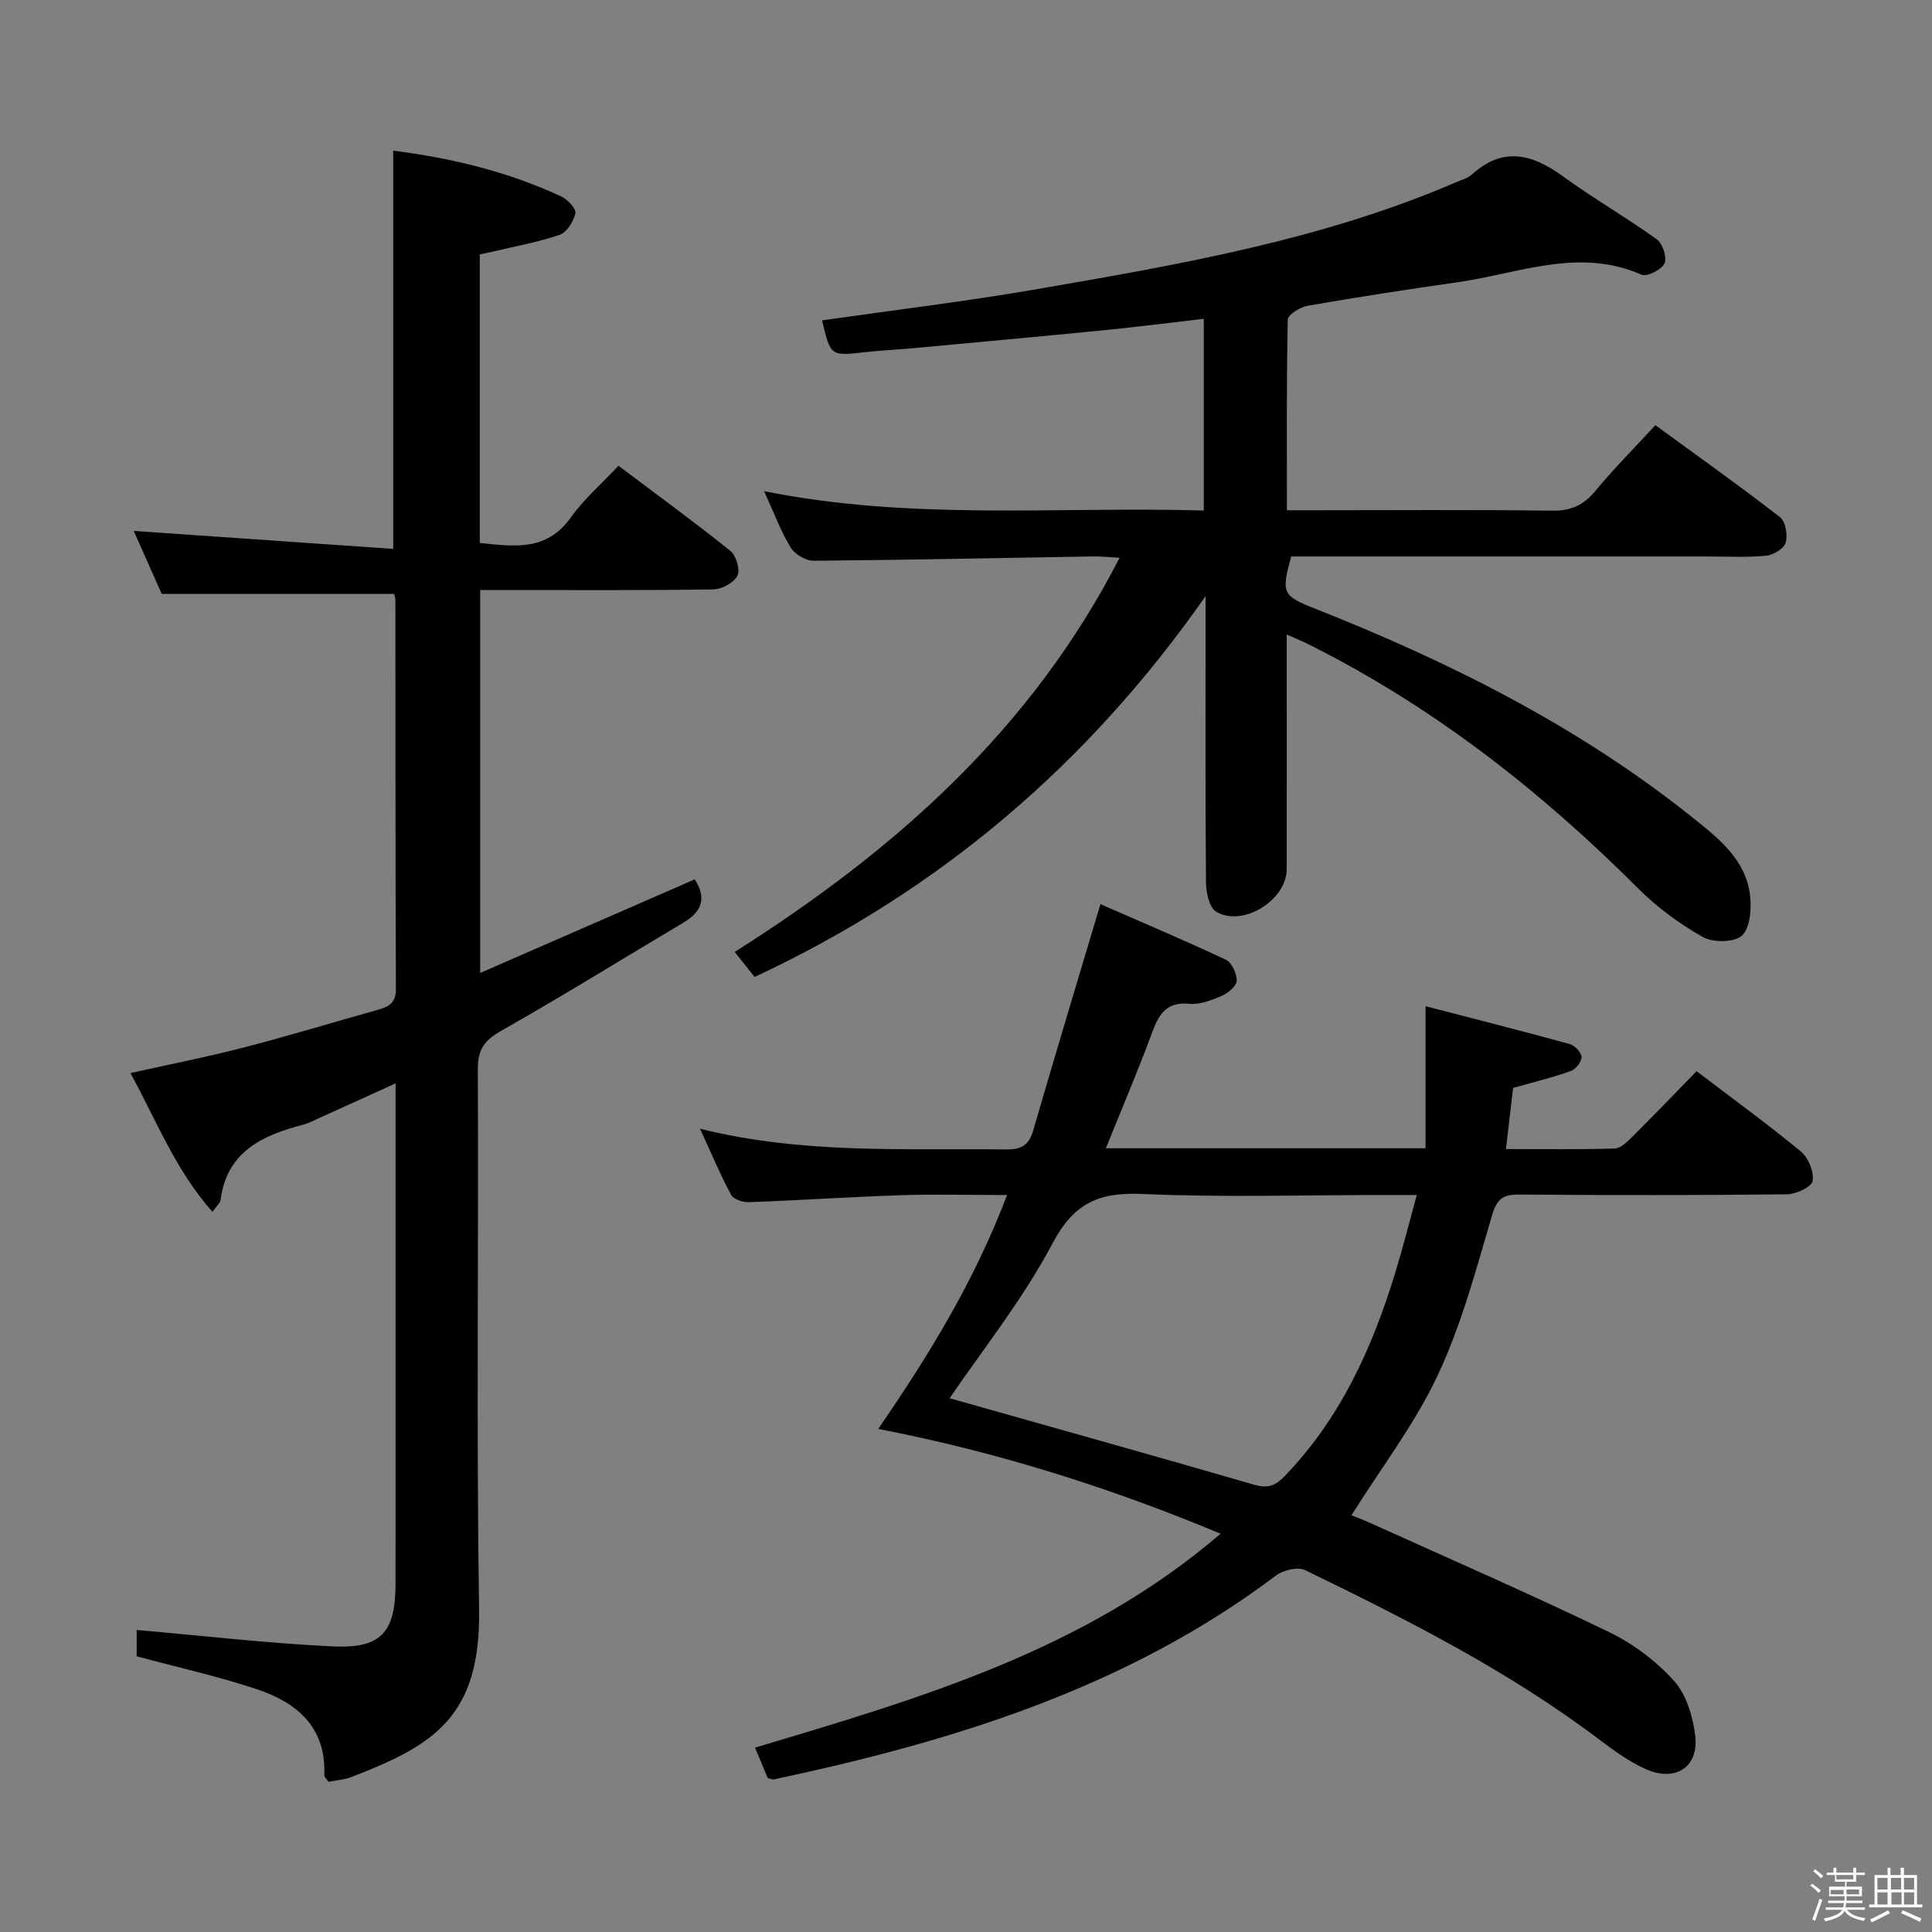 <svg enable-background="new 0 0 400 400" viewBox="0 0 400 400" xmlns="http://www.w3.org/2000/svg"><rect x="0" y="0" width="400" height="400" fill="#808080" stroke="none"/><path d="m374.8 390.4.4-.4c.7.5 1.3 1 1.8 1.4l-.5.5c-.5-.6-1.1-1.1-1.7-1.5zm1 7.3-.6-.3c.5-1.4 1.1-2.8 1.5-4.3.2.1.4.2.6.3-.5 1.3-1 2.8-1.5 4.3zm-.4-10.3.4-.4c.4.3 1 .8 1.7 1.4l-.5.5c-.4-.5-1-1-1.6-1.5zm2.5.3h1.7v-1h.6v1h3.5v-1h.6v1h1.8v.5h-1.8v1.4h-2v1h3.2v2h-3.2v.9h3.3v.5h-3.4c0 .3-.1.6-.1.9h4v.5h-3.7c.7.9 1.9 1.5 3.8 1.7-.1.2-.2.4-.3.6-2.1-.4-3.5-1.1-4-2.1-.4 1-1.8 1.7-4 2.2-.1-.2-.2-.4-.3-.6 2.1-.4 3.4-1 3.8-1.8h-3.4v-.5h3.6c.1-.3.1-.6.2-.9h-3.3v-.5h3.4c0-.3 0-.6 0-.9h-3.2v-2h3.3v-1h-2.1v-1.4h-1.7v-.5zm1.1 3.5v1h2.7c0-.3 0-.4 0-.4 0-.1 0-.2 0-.2 0-.1 0-.2 0-.3h-2.7zm1.2-3v.9h3.5v-.9zm4.7 3h-2.6v.6.4h2.6z" fill="#fcfbfa"/><path d="m393.6 386.7h.6v1.5h2.7v6.1h1.1v.6h-11v-.6h1.1v-6.1h2.7v-1.5h.6v1.5h2.1v-1.5zm-2.7 8.8.4.6c-1.2.6-2.5 1.3-3.8 1.9-.1-.2-.2-.4-.3-.6 1.2-.6 2.5-1.2 3.7-1.9zm-2.2-6.7v2.4h2.1v-2.4zm0 3v2.5h2.1v-2.5zm2.8-3v2.4h2.1v-2.4zm.1 3v2.5h2.1v-2.5h-2.2zm5.9 6.1c-1.4-.7-2.7-1.3-3.9-1.8l.3-.6c1.5.6 2.7 1.2 3.9 1.7zm-1.2-9.1h-2.1v2.4h2.1zm-2.1 3v2.5h2.1v-2.5z" fill="#fcfbfa"/><g fill="#010104"><path d="m266.41 131.37v6.08c0 14.17.02 28.33-.01 42.5-.01 6.42-9.13 12.11-14.63 8.79-1.42-.86-2.07-3.97-2.08-6.06-.16-18-.09-36-.09-54 0-1.75 0-3.5 0-5.25-24.27 34.69-54.97 60.93-93.37 78.84-1.22-1.53-2.43-3.05-4.12-5.18 32.94-20.84 61.35-45.86 79.69-81.61-2.26-.12-3.84-.31-5.41-.28-19.31.32-38.62.74-57.93.9-1.63.01-3.91-1.35-4.77-2.75-2.04-3.35-3.41-7.12-5.49-11.66 30.64 6.16 60.7 3.13 91.03 4.01 0-13.37 0-26.11 0-39.69-6.94.8-13.75 1.67-20.57 2.35-13.23 1.31-26.46 2.51-39.7 3.74-3.31.31-6.64.44-9.94.82-7.06.8-7.05.84-8.82-6.59 14.77-2.12 29.6-3.9 44.29-6.43 29.6-5.12 59.24-10.2 87.09-22.22 1.07-.46 2.3-.78 3.13-1.53 6.44-5.86 12.49-4.29 18.87.35 6.32 4.59 13.12 8.5 19.46 13.06 1.21.87 2.14 3.8 1.57 5-.62 1.3-3.64 2.8-4.78 2.3-13.04-5.71-25.5-.2-38.13 1.59-10.35 1.47-20.69 3.07-30.99 4.86-1.55.27-4.07 1.86-4.09 2.88-.28 12.94-.18 25.89-.18 39.45h5.95c16.33 0 32.67-.13 49 .09 3.9.05 6.5-1.16 8.94-4.12 3.8-4.6 8.04-8.85 12.4-13.58 8.73 6.37 17.4 12.53 25.8 19.04 1.15.89 1.63 3.71 1.18 5.27-.36 1.24-2.57 2.59-4.07 2.72-4.13.38-8.32.15-12.49.15-26.83 0-53.66 0-80.49 0-1.81 0-3.62 0-5.33 0-2.08 7.53-1.79 8.14 4.7 10.71 27.97 11.05 54.69 24.4 78.32 43.28 5.44 4.35 11.24 8.81 12.01 16.46.28 2.71-.06 6.62-1.75 8.08-1.65 1.42-5.99 1.44-8.1.24-4.84-2.75-9.49-6.18-13.43-10.12-20.03-20.04-42.07-37.3-67.44-50.1-1.44-.76-2.92-1.36-5.23-2.39z"/><path d="m81.6 122.96c-16.06 0-31.65 0-48.12 0-1.71-3.85-3.82-8.61-5.79-13.04 18.08 1.25 35.85 2.48 53.72 3.72 0-28.29 0-55.18 0-82.45 11.99 1.53 23.79 4.33 34.92 9.55 1.27.6 3 2.52 2.79 3.44-.38 1.68-1.76 3.92-3.24 4.43-4.53 1.55-9.3 2.4-13.97 3.51-.78.19-1.57.34-2.58.55v59.74c7.05.72 13.79 1.81 18.81-5.22 2.78-3.89 6.5-7.11 9.91-10.76 8.14 6.13 15.8 11.71 23.17 17.63 1.2.96 2.08 3.94 1.46 5.13-.75 1.46-3.23 2.81-4.98 2.84-14.16.22-28.32.13-42.49.13-1.81 0-3.62 0-5.79 0v79.28c14.98-6.53 29.61-12.92 44.42-19.38 2.43 3.77 1.61 6.61-2.28 8.92-12.58 7.47-25 15.2-37.73 22.4-3.48 1.97-4.91 3.83-4.9 7.93.18 37.32-.31 74.65.26 111.96.34 22.25-9.5 28.11-26.4 34.63-1.5.58-3.18.68-4.78 1.01-.39-.6-.89-1.01-.87-1.39.42-9.88-5.61-14.99-13.89-17.76-7.98-2.67-16.25-4.5-24.95-6.84 0-1.61 0-4.16 0-5.45 13.54 1.18 27.01 2.74 40.54 3.4 10.11.5 13.05-2.92 13.05-13.04.02-32.82.01-65.65.01-98.47 0-1.46 0-2.91 0-5.05-5.69 2.58-10.79 4.9-15.89 7.2-1.06.48-2.11 1.05-3.22 1.34-8.45 2.2-15.82 5.54-17.13 15.61-.07.58-.71 1.08-1.67 2.44-7.59-8.53-11.52-18.72-16.98-28.73 8.13-1.82 15.86-3.33 23.47-5.3 9.31-2.41 18.52-5.22 27.79-7.81 2.26-.63 3.71-1.45 3.7-4.32-.12-26.82-.08-53.65-.11-80.48.03-.47-.18-.94-.26-1.3z"/><path d="m228.95 237.74h66.19c0-9.51 0-18.85 0-29.42 10.27 2.67 20.13 5.16 29.92 7.86 1.02.28 2.37 1.76 2.38 2.69.01.98-1.21 2.52-2.23 2.88-3.71 1.32-7.56 2.25-11.94 3.49-.44 3.74-.92 7.92-1.48 12.66 7.93 0 15.22.11 22.5-.11 1.22-.04 2.57-1.34 3.57-2.34 4.48-4.46 8.86-9.02 13.4-13.67 7.45 5.67 14.71 10.95 21.62 16.65 1.54 1.27 2.72 4.2 2.4 6.09-.2 1.22-3.42 2.73-5.3 2.75-18.49.21-36.99.2-55.48.05-3.43-.03-4.62.96-5.63 4.42-3.26 11.13-6.28 22.5-11.18 32.94-4.73 10.09-11.67 19.14-17.89 29.04.49.2 2.24.85 3.95 1.62 16.5 7.46 33.11 14.7 49.41 22.57 4.97 2.4 9.71 5.99 13.41 10.07 2.55 2.83 3.91 7.34 4.4 11.28.82 6.6-4.08 9.79-10.29 6.99-3.29-1.48-6.33-3.65-9.23-5.84-18.92-14.37-40-25-61.23-35.33-1.52-.74-4.55-.01-6.06 1.13-30.92 23.29-66.79 34.3-103.93 42.19-.28.06-.61-.11-1.26-.25-.74-1.76-1.55-3.7-2.65-6.32 34.22-10.23 68.22-20.1 96.39-44.29-23.21-9.69-46.47-16.97-70.88-21.7 10.49-15.26 19.91-30.59 26.67-48.42-7.92 0-15.01-.19-22.09.04-10.46.35-20.91 1.05-31.36 1.44-1.25.05-3.19-.6-3.68-1.53-2.24-4.16-4.07-8.55-6.44-13.68 21.49 5.34 42.47 4.02 63.37 4.29 3.19.04 4.74-.89 5.64-4.01 4.46-15.4 9.11-30.75 13.89-46.77 7.85 3.43 16.97 7.28 25.92 11.48 1.25.58 2.34 2.88 2.3 4.36-.03 1.11-1.81 2.58-3.13 3.15-2.09.91-4.52 1.85-6.69 1.64-4.99-.49-6.41 2.45-7.84 6.31-2.86 7.77-6.12 15.37-9.44 23.6zm-32.34 51.75c20.57 5.81 41.79 11.74 62.95 17.88 2.83.82 4.36.37 6.42-1.76 11.54-11.95 18.13-26.52 22.89-42.1 1.57-5.14 2.88-10.36 4.46-16.1-2.76 0-4.58 0-6.4 0-16.83 0-33.68.53-50.47-.21-8.94-.4-14.13 1.86-18.57 10.27-6.14 11.62-14.53 22.07-21.28 32.02z"/></g></svg>